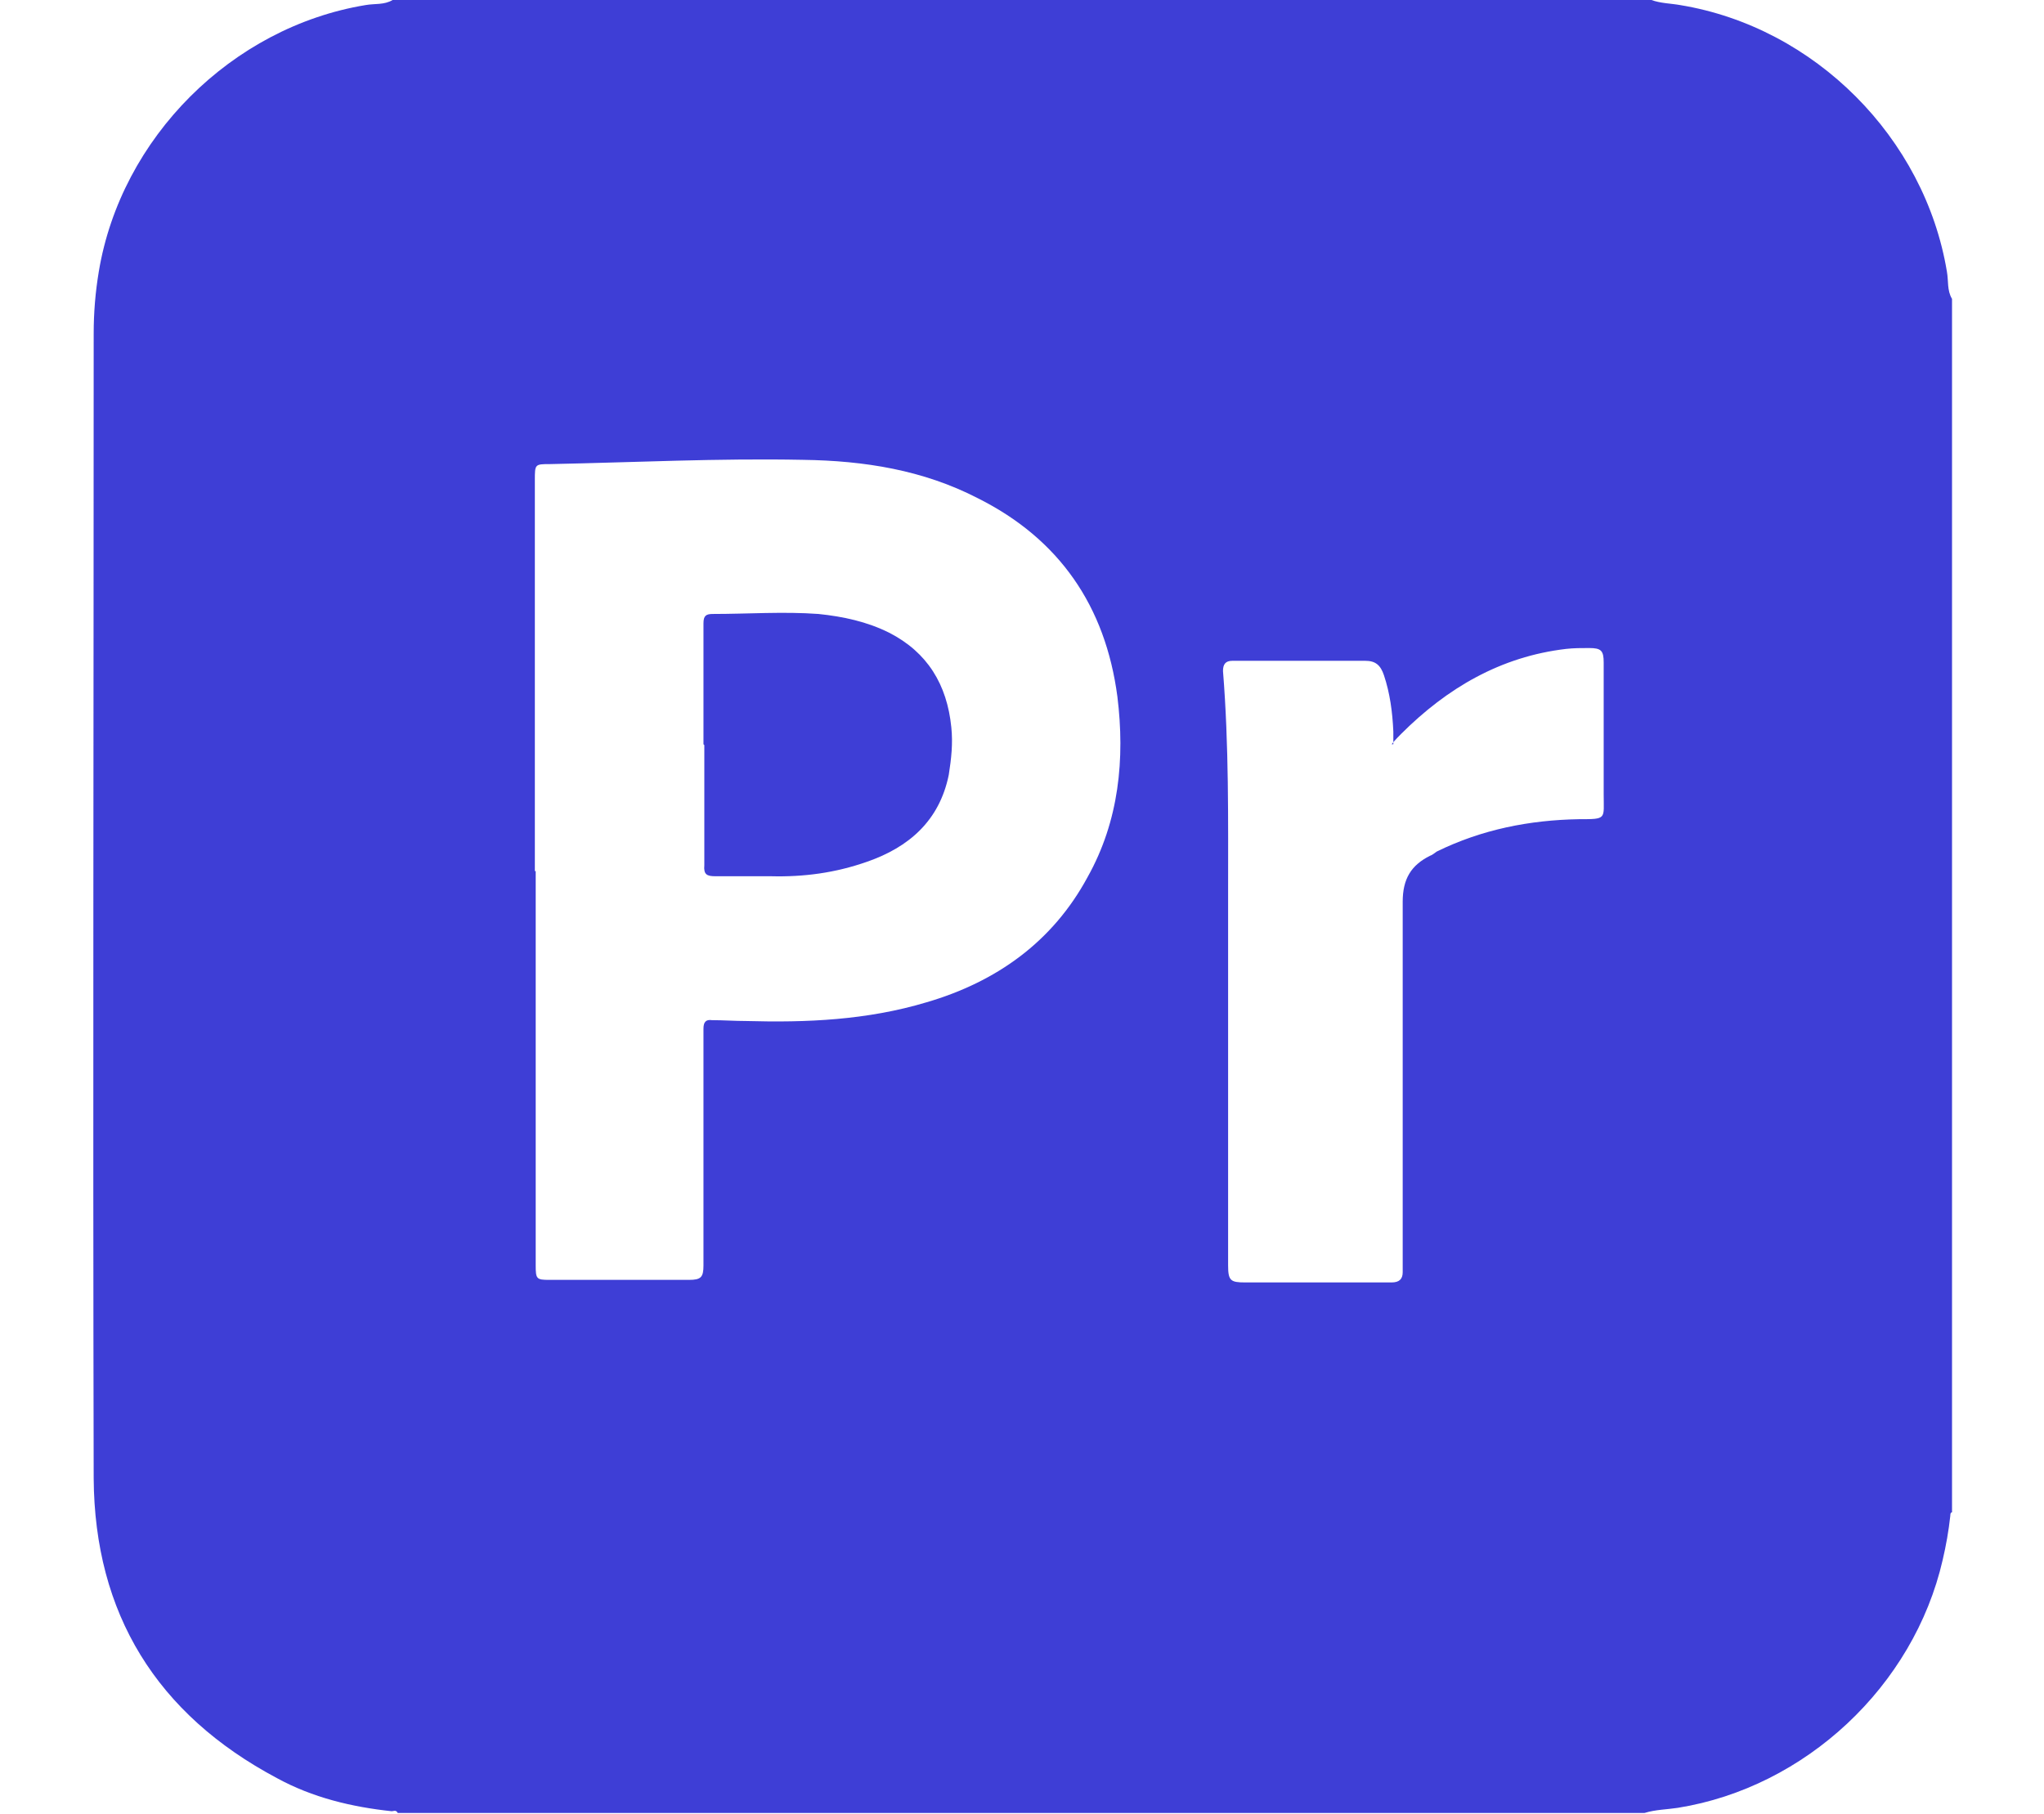 <?xml version="1.0" encoding="UTF-8"?>
<svg xmlns="http://www.w3.org/2000/svg" version="1.1" viewBox="0 0 240 213">
  <defs>
    <style>
      .cls-1 {
        fill: #3e3ed6;
      }
    </style>
  </defs>
  <!-- Generator: Adobe Illustrator 28.6.0, SVG Export Plug-In . SVG Version: 1.2.0 Build 709)  -->
  <g>
    <g id="Layer_1">
      <g id="Fhbe79.tif">
        <g>
          <path class="cls-1" d="M229.2,35.1v142.5c-.2,0-.2.3-.2.4-.2,1.8-.5,3.5-.9,5.2-3.4,14.8-16.1,26.7-31.1,29.1-1.3.2-2.6.2-3.9.6H46.7c-.2-.4-.5-.2-.7-.2-4.7-.5-9.3-1.6-13.5-3.9-14.1-7.5-21.4-19.3-21.5-35.2-.1-44.8,0-89.6,0-134.4,0-2.5.2-4.9.6-7.3C14.2,16.2,27.2,3.2,42.9.6c1.1-.2,2.2,0,3.2-.6h147.8c1.1.4,2.3.4,3.4.6,15.8,2.6,28.7,15.6,31.3,31.3.2,1.1,0,2.2.6,3.2ZM62.9,102.3c0,15.4,0,30.9,0,46.3,0,1.6.1,1.7,1.6,1.7,5.5,0,10.9,0,16.4,0,1.4,0,1.7-.3,1.7-1.7,0-4.1,0-8.1,0-12.2,0-5.2,0-10.4,0-15.6,0-.8.3-1.1,1-1,1.3,0,2.7.1,4,.1,7.1.2,14.2-.1,21.2-2.2,8.2-2.4,14.8-7.1,18.9-14.7,3.7-6.6,4.4-13.9,3.5-21.2-1.4-10.6-6.8-18.5-16.4-23.3-6.4-3.3-13.3-4.4-20.5-4.5-9.9-.2-19.8.3-29.7.5-1.8,0-1.8,0-1.8,1.9,0,15.3,0,30.6,0,45.9ZM163.6,87.4c0-.7,0-1.1,0-1.5-.1-2.3-.4-4.5-1.1-6.6-.4-1.2-1-1.7-2.2-1.7-5.2,0-10.4,0-15.6,0-.8,0-1.1.4-1.1,1.2.7,8.7.6,17.4.6,26.2,0,14.5,0,29.1,0,43.6,0,1.8.3,2,2,2,5.5,0,11,0,16.5,0,.2,0,.5,0,.7,0,.9,0,1.3-.4,1.3-1.2,0-.4,0-.8,0-1.1,0-14.1,0-28.3,0-42.4,0-2.7,1-4.3,3.2-5.4.3-.1.5-.3.8-.5,5.3-2.6,10.9-3.7,16.7-3.8,3.3,0,2.9,0,2.9-2.9,0-5.2,0-10.3,0-15.5,0-1.4-.3-1.7-1.7-1.7-.9,0-1.8,0-2.7.1-7.7.9-14,4.6-19.4,10-.3.3-.6.6-1.1,1.2Z"/>
          <path class="cls-1" d="M82.6,87.4c0-4.7,0-9.5,0-14.2,0-.9.3-1.1,1.1-1.1,4.1,0,8.3-.3,12.4,0,2.9.3,5.7.9,8.3,2.2,4.5,2.3,6.8,6.1,7.3,11.1.2,1.9,0,3.7-.3,5.6-1.1,5.4-4.7,8.5-9.6,10.2-3.7,1.3-7.4,1.8-11.3,1.7-2.2,0-4.4,0-6.5,0-1,0-1.4-.2-1.3-1.3,0-4.7,0-9.4,0-14.1Z"/>
        </g>
      </g>
    </g>
  </g>
</svg>
